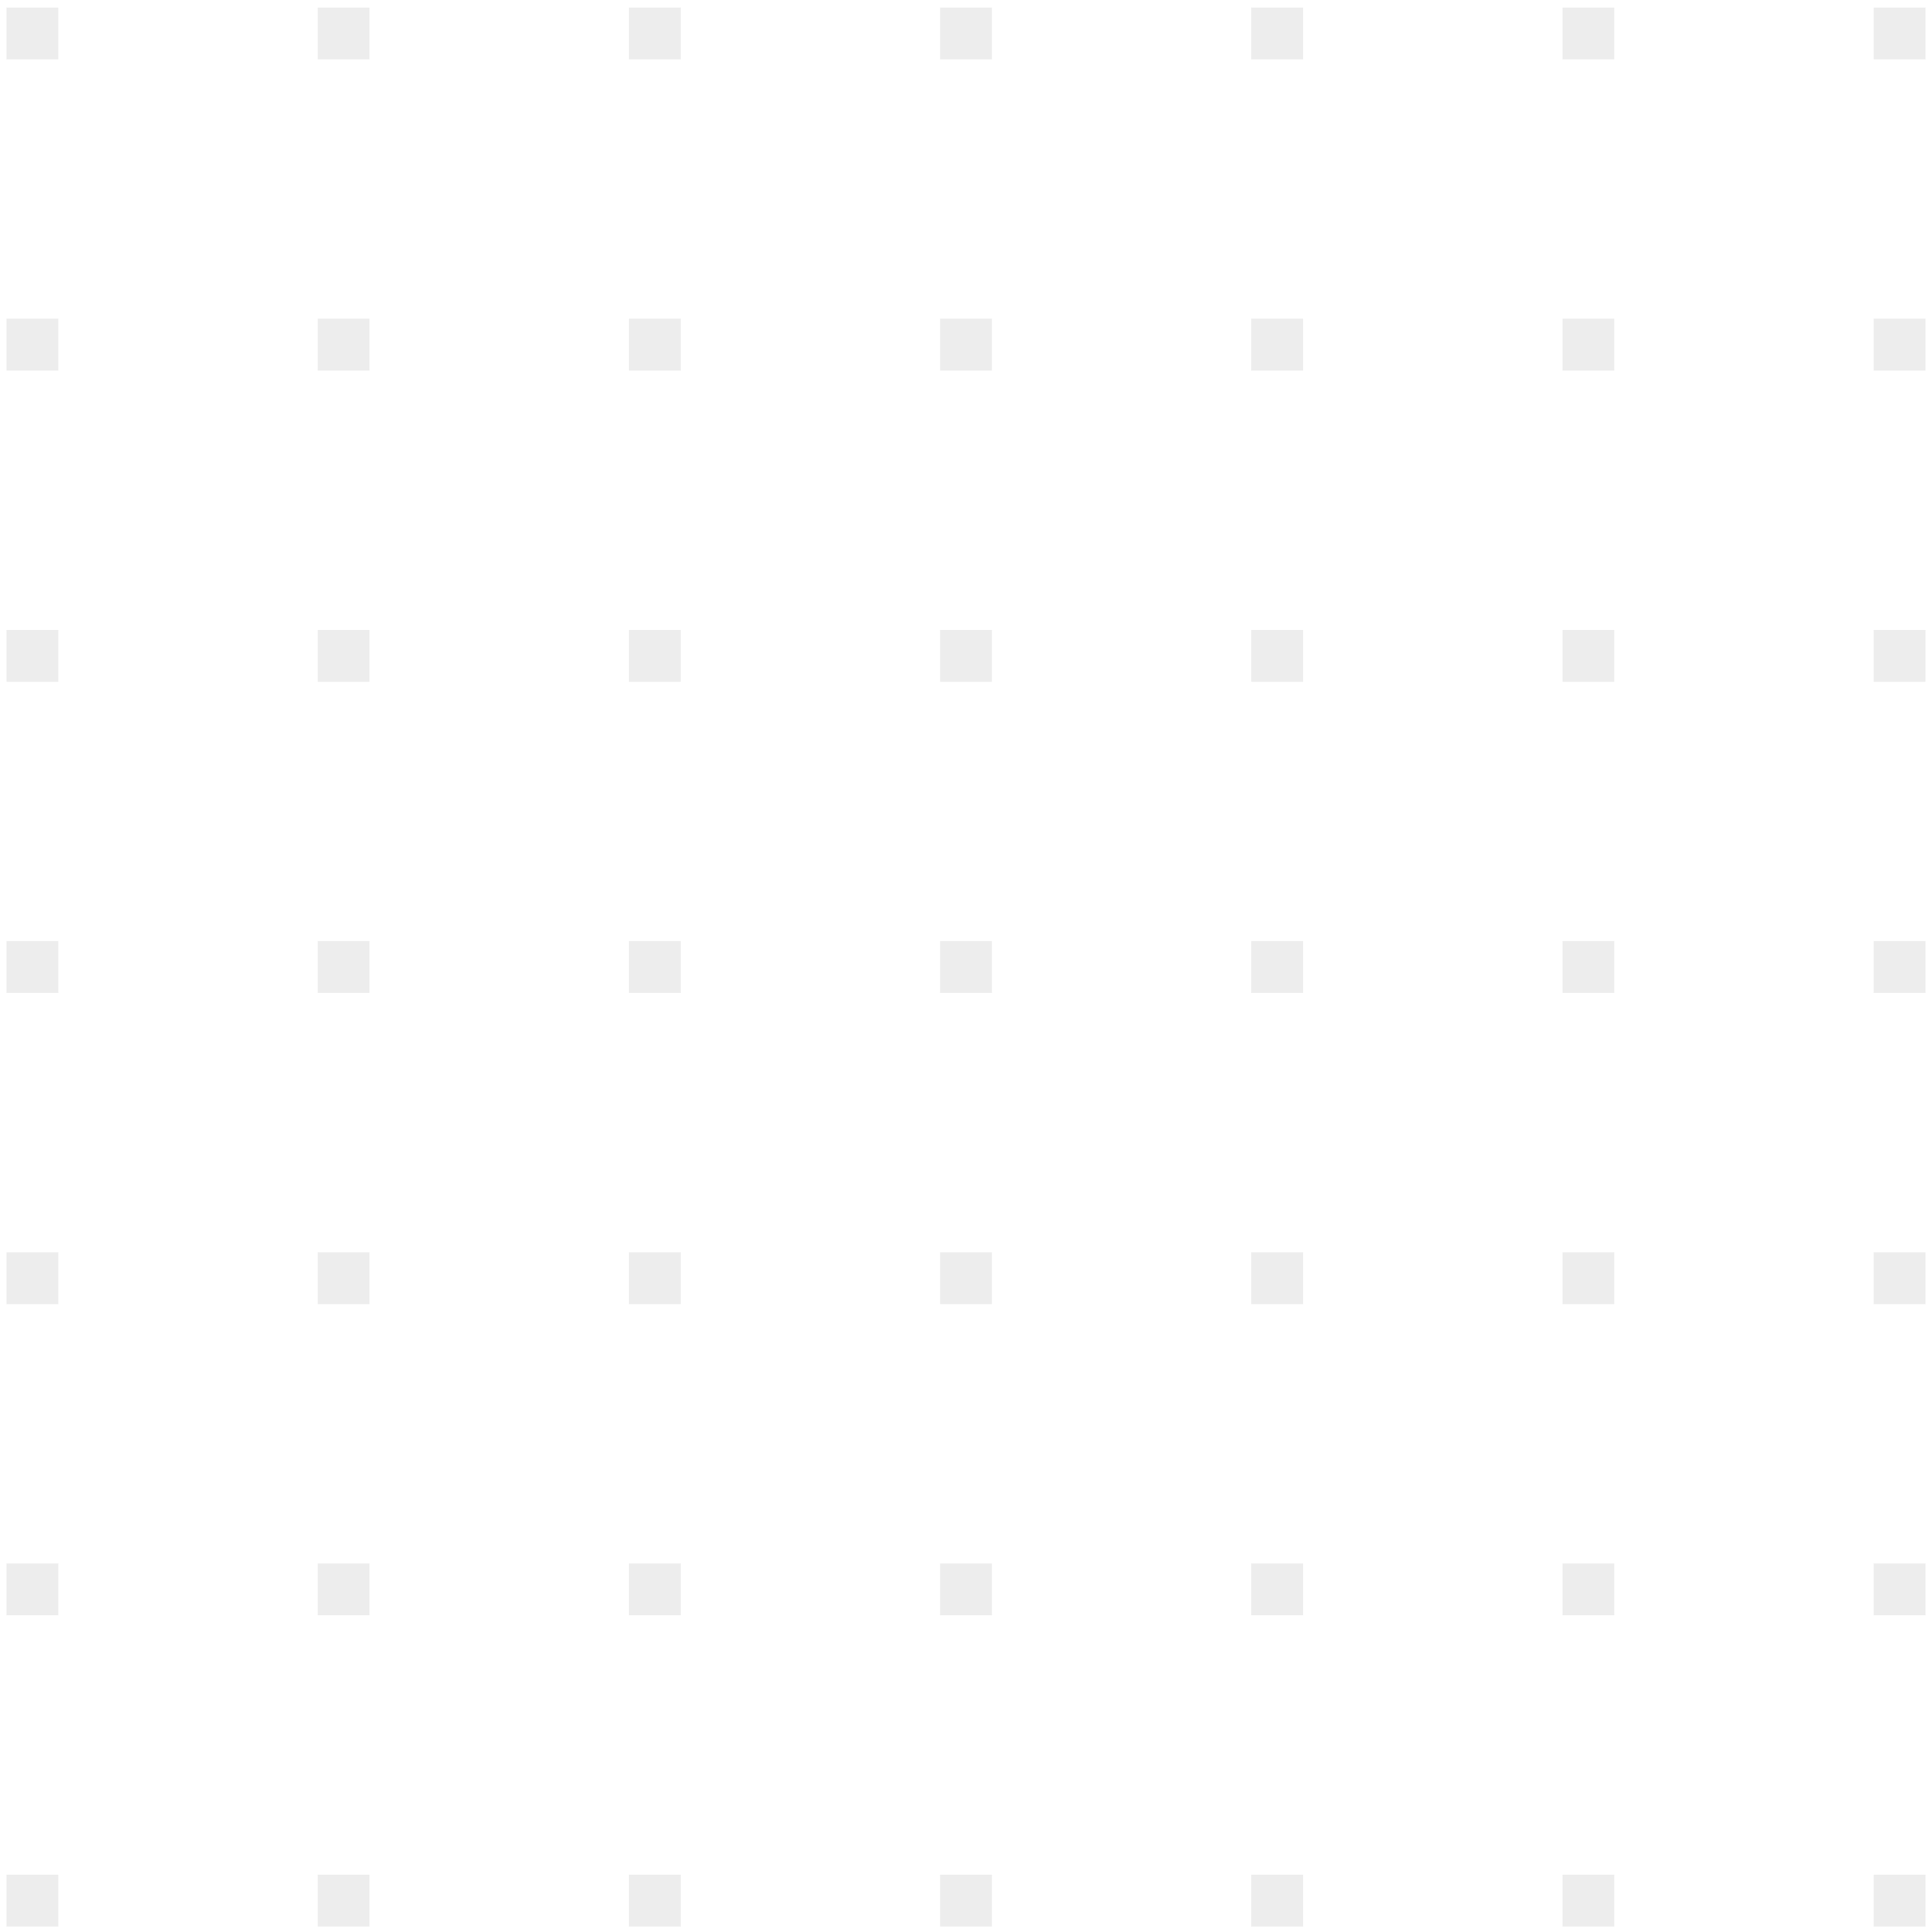 <svg width="149" height="149" viewBox="0 0 149 149" fill="none" xmlns="http://www.w3.org/2000/svg">
<g opacity="0.3">
<path d="M0.5 0.578H4.5V4.578H0.5V0.578Z" fill="#C4C4C4"/>
<path d="M24.5 0.578H28.5V4.578H24.5V0.578Z" fill="#C4C4C4"/>
<path d="M48.5 0.578H52.5V4.578H48.5V0.578Z" fill="#C4C4C4"/>
<path d="M72.5 0.578H76.5V4.578H72.5V0.578Z" fill="#C4C4C4"/>
<path d="M96.5 0.578H100.5V4.578H96.5V0.578Z" fill="#C4C4C4"/>
<path d="M120.5 0.578H124.5V4.578H120.5V0.578Z" fill="#C4C4C4"/>
<path d="M144.5 0.578H148.5V4.578H144.5V0.578Z" fill="#C4C4C4"/>
<path d="M0.5 24.578H4.5V28.578H0.5V24.578Z" fill="#C4C4C4"/>
<path d="M24.5 24.578H28.5V28.578H24.5V24.578Z" fill="#C4C4C4"/>
<path d="M48.5 24.578H52.5V28.578H48.5V24.578Z" fill="#C4C4C4"/>
<path d="M72.5 24.578H76.5V28.578H72.5V24.578Z" fill="#C4C4C4"/>
<path d="M96.5 24.578H100.5V28.578H96.5V24.578Z" fill="#C4C4C4"/>
<path d="M120.5 24.578H124.5V28.578H120.5V24.578Z" fill="#C4C4C4"/>
<path d="M144.5 24.578H148.5V28.578H144.5V24.578Z" fill="#C4C4C4"/>
<path d="M0.5 48.578H4.5V52.578H0.5V48.578Z" fill="#C4C4C4"/>
<path d="M24.5 48.578H28.5V52.578H24.5V48.578Z" fill="#C4C4C4"/>
<path d="M48.5 48.578H52.5V52.578H48.5V48.578Z" fill="#C4C4C4"/>
<path d="M72.5 48.578H76.5V52.578H72.5V48.578Z" fill="#C4C4C4"/>
<path d="M96.5 48.578H100.5V52.578H96.5V48.578Z" fill="#C4C4C4"/>
<path d="M120.5 48.578H124.5V52.578H120.5V48.578Z" fill="#C4C4C4"/>
<path d="M144.5 48.578H148.5V52.578H144.5V48.578Z" fill="#C4C4C4"/>
<path d="M0.5 72.578H4.5V76.578H0.5V72.578Z" fill="#C4C4C4"/>
<path d="M24.5 72.578H28.5V76.578H24.5V72.578Z" fill="#C4C4C4"/>
<path d="M48.5 72.578H52.5V76.578H48.5V72.578Z" fill="#C4C4C4"/>
<path d="M72.5 72.578H76.5V76.578H72.5V72.578Z" fill="#C4C4C4"/>
<path d="M96.5 72.578H100.5V76.578H96.5V72.578Z" fill="#C4C4C4"/>
<path d="M120.5 72.578H124.5V76.578H120.5V72.578Z" fill="#C4C4C4"/>
<path d="M144.5 72.578H148.5V76.578H144.5V72.578Z" fill="#C4C4C4"/>
<path d="M0.5 96.578H4.5V100.578H0.5V96.578Z" fill="#C4C4C4"/>
<path d="M24.5 96.578H28.5V100.578H24.5V96.578Z" fill="#C4C4C4"/>
<path d="M48.5 96.578H52.5V100.578H48.5V96.578Z" fill="#C4C4C4"/>
<path d="M72.5 96.578H76.5V100.578H72.5V96.578Z" fill="#C4C4C4"/>
<path d="M96.5 96.578H100.5V100.578H96.5V96.578Z" fill="#C4C4C4"/>
<path d="M120.5 96.578H124.5V100.578H120.5V96.578Z" fill="#C4C4C4"/>
<path d="M144.5 96.578H148.5V100.578H144.5V96.578Z" fill="#C4C4C4"/>
<path d="M0.5 120.578H4.5V124.578H0.5V120.578Z" fill="#C4C4C4"/>
<path d="M24.5 120.578H28.5V124.578H24.5V120.578Z" fill="#C4C4C4"/>
<path d="M48.5 120.578H52.5V124.578H48.5V120.578Z" fill="#C4C4C4"/>
<path d="M72.5 120.578H76.5V124.578H72.5V120.578Z" fill="#C4C4C4"/>
<path d="M96.5 120.578H100.5V124.578H96.5V120.578Z" fill="#C4C4C4"/>
<path d="M120.5 120.578H124.5V124.578H120.5V120.578Z" fill="#C4C4C4"/>
<path d="M144.5 120.578H148.5V124.578H144.5V120.578Z" fill="#C4C4C4"/>
<path d="M0.5 144.578H4.5V148.578H0.5V144.578Z" fill="#C4C4C4"/>
<path d="M24.5 144.578H28.5V148.578H24.5V144.578Z" fill="#C4C4C4"/>
<path d="M48.5 144.578H52.5V148.578H48.5V144.578Z" fill="#C4C4C4"/>
<path d="M72.5 144.578H76.5V148.578H72.5V144.578Z" fill="#C4C4C4"/>
<path d="M96.5 144.578H100.5V148.578H96.5V144.578Z" fill="#C4C4C4"/>
<path d="M120.5 144.578H124.5V148.578H120.5V144.578Z" fill="#C4C4C4"/>
<path d="M144.5 144.578H148.5V148.578H144.5V144.578Z" fill="#C4C4C4"/>
</g>
</svg>
